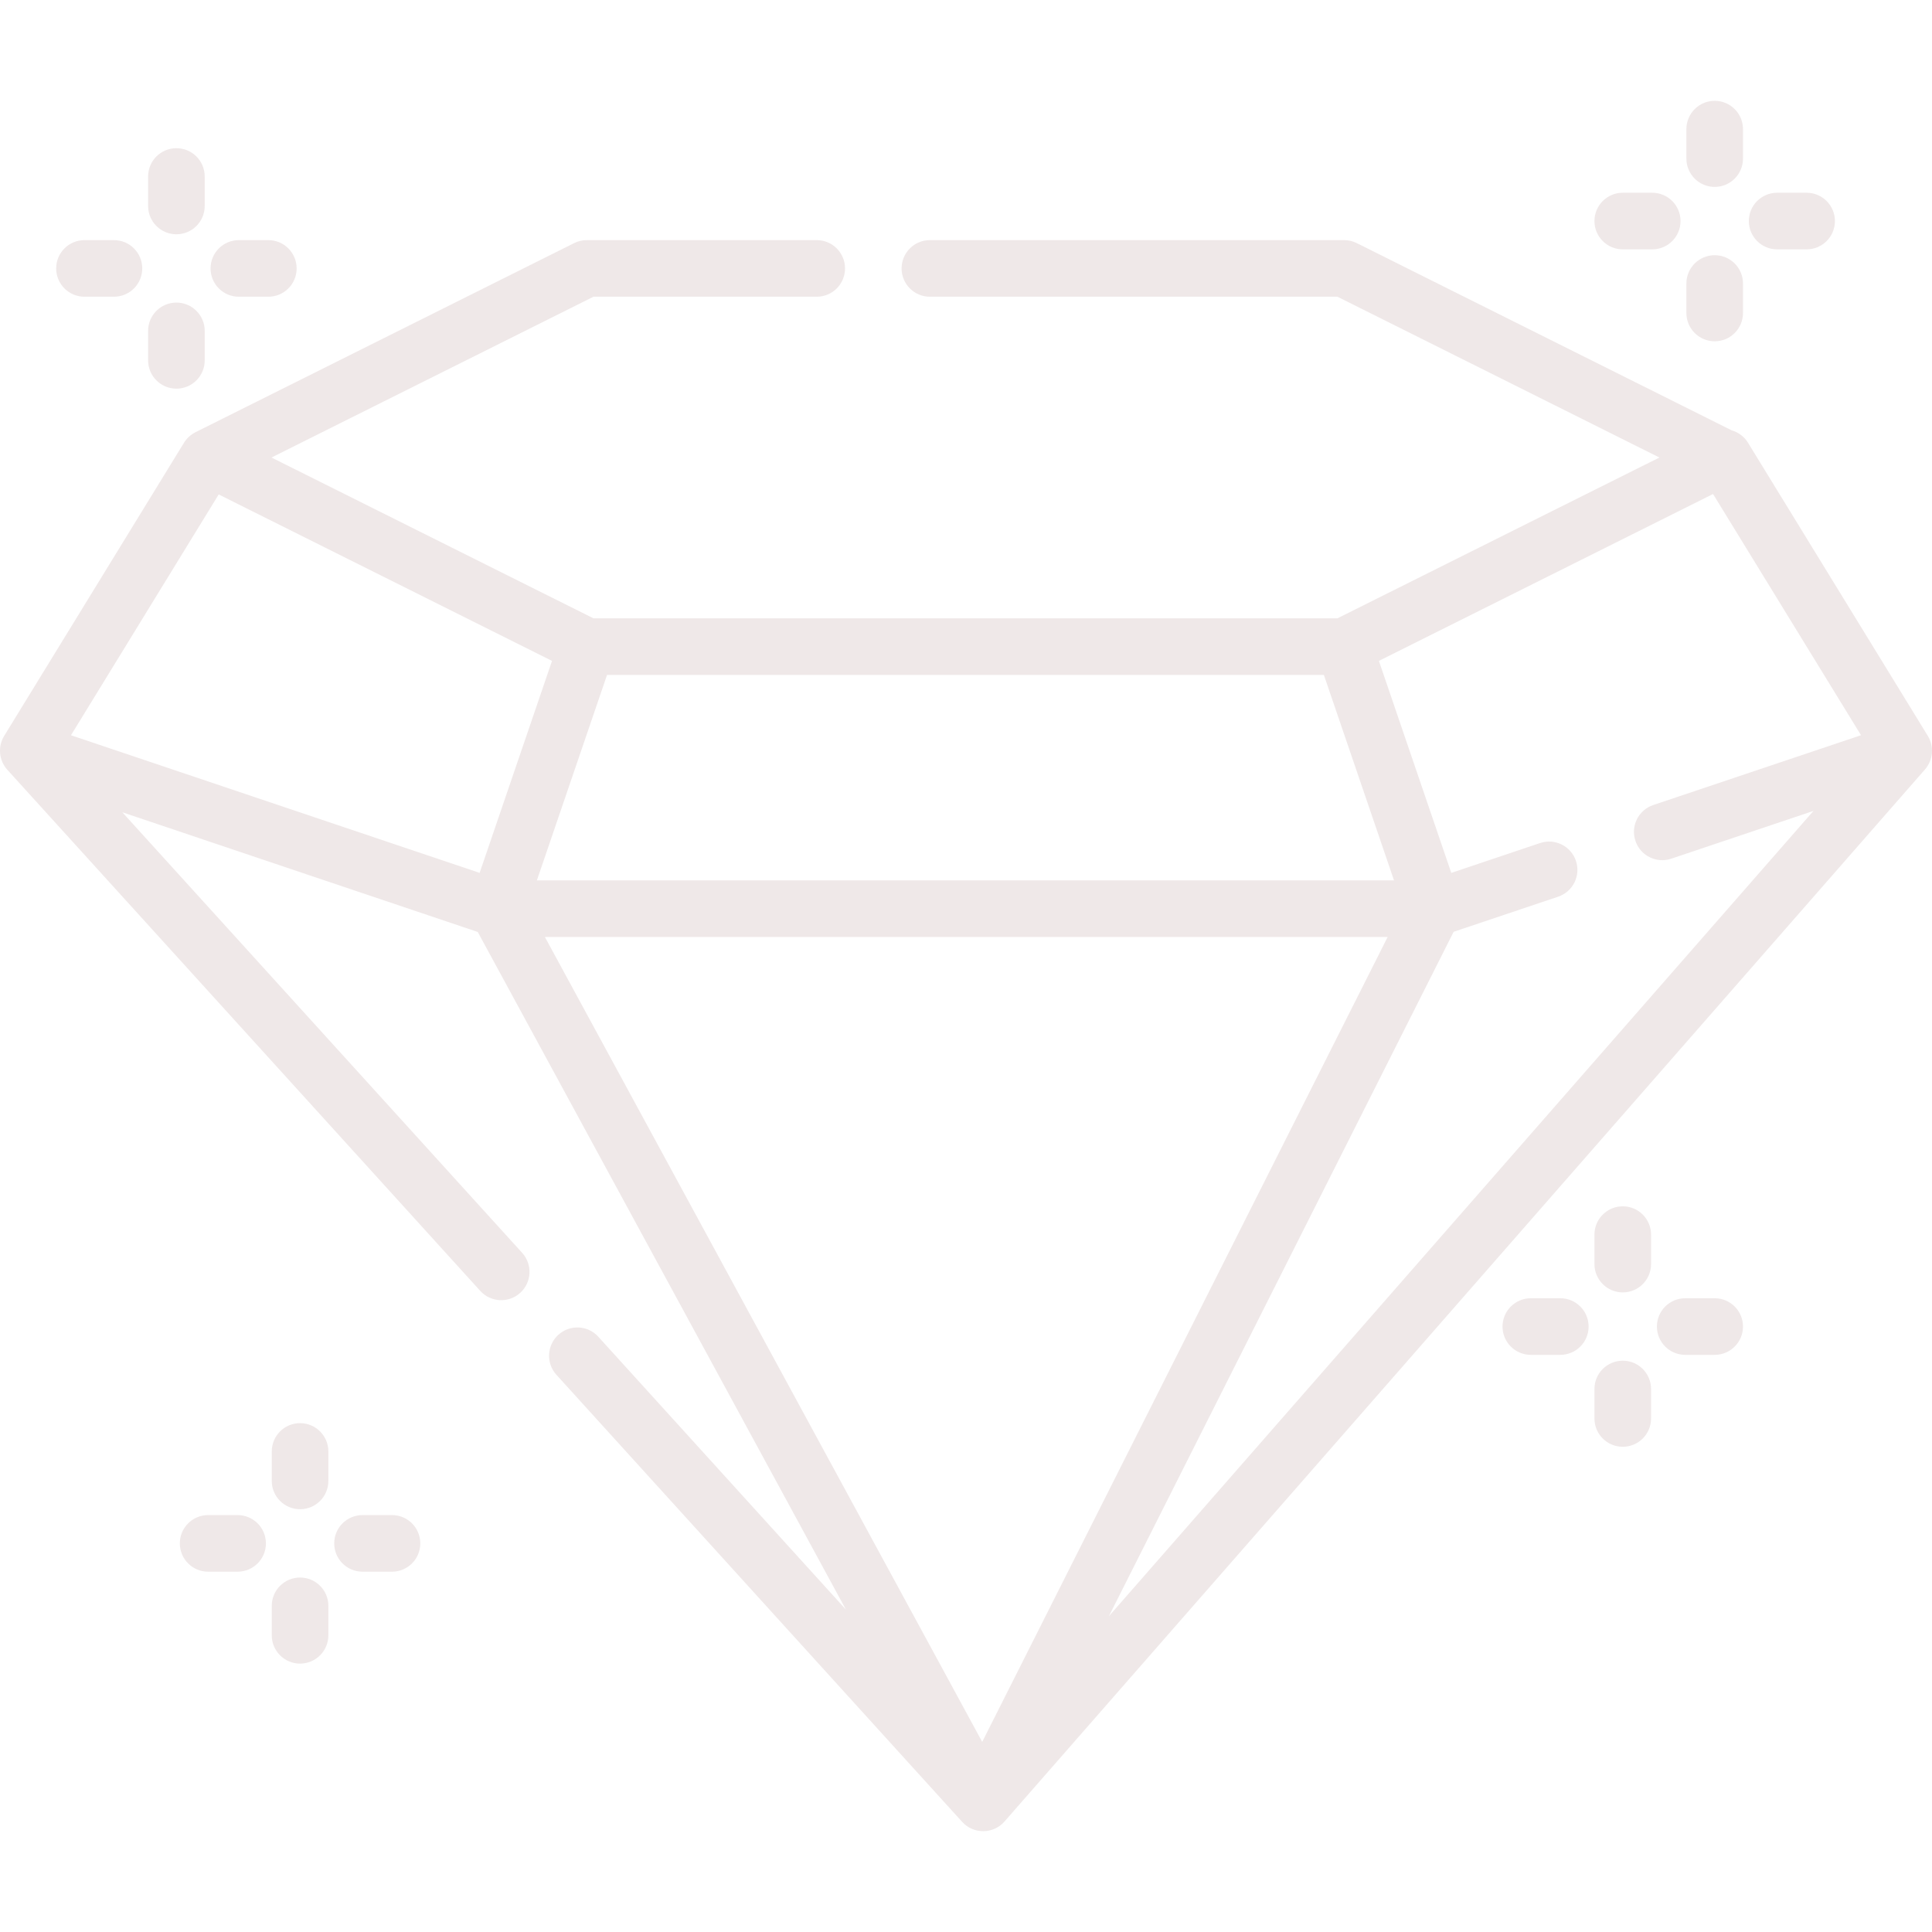 <?xml version="1.0" encoding="utf-8"?>
<!-- Generator: Adobe Illustrator 16.0.0, SVG Export Plug-In . SVG Version: 6.00 Build 0)  -->
<!DOCTYPE svg PUBLIC "-//W3C//DTD SVG 1.1//EN" "http://www.w3.org/Graphics/SVG/1.1/DTD/svg11.dtd">
<svg version="1.1" id="Capa_1" xmlns="http://www.w3.org/2000/svg" xmlns:xlink="http://www.w3.org/1999/xlink" x="0px" y="0px"
	 width="512px" height="512px" viewBox="0 0 512 512" enable-background="new 0 0 512 512" xml:space="preserve">
<g>
	<path fill="#EFE8E8" d="M510.879,194.994l-47.644-77.667c-1.016-1.656-2.573-2.771-4.304-3.273l-99.377-49.628
		c-1.04-0.52-2.188-0.79-3.352-0.79H246.43c-4.142,0-7.5,3.357-7.5,7.5c0,4.143,3.358,7.5,7.5,7.5h108.006l85.329,42.612
		l-85.329,42.613H157.274l-85.33-42.613l85.33-42.612h59.167c4.142,0,7.5-3.357,7.5-7.5c0-4.144-3.358-7.5-7.5-7.5h-60.936
		c-1.163,0-2.31,0.271-3.351,0.79L51.806,114.539c-2.056,1.026-2.96,2.687-3.042,2.788L1.098,195.03
		c-1.738,2.824-1.379,6.516,0.839,8.962l125.337,138.109c2.778,3.063,7.522,3.302,10.594,0.514
		c3.067-2.783,3.297-7.526,0.513-10.595L32.42,215.261l94.188,31.719l97.562,179.568l-65.609-72.294
		c-2.785-3.068-7.527-3.3-10.594-0.515c-3.067,2.783-3.297,7.526-0.513,10.595l107.542,118.498c2.99,3.284,8.221,3.282,11.198-0.102
		l243.961-278.841C512.31,201.425,512.611,197.78,510.879,194.994L510.879,194.994z M453.976,130.919l39.213,63.924l-55.063,18.5
		c-3.927,1.319-6.04,5.571-4.721,9.498c1.053,3.135,3.976,5.113,7.108,5.113c0.792,0,1.598-0.126,2.39-0.393l37.685-12.662
		L293.865,428.321l91.363-181.382l27.688-9.302c3.928-1.319,6.041-5.571,4.722-9.498c-1.319-3.928-5.574-6.043-9.498-4.721
		l-23.535,7.907l-19.183-56.183L453.976,130.919z M350.839,178.862l18.591,54.45H142.279l18.592-54.45H350.839z M57.956,131.031
		l88.333,44.112l-19.182,56.178L18.807,194.848L57.956,131.031z M367.741,248.313L260.297,461.62L144.404,248.313H367.741z"/>
	<path fill="#EFE8E8" d="M454.411,49.532c4.143,0,7.5-3.357,7.5-7.5v-7.813c0-4.143-3.357-7.5-7.5-7.5c-4.144,0-7.5,3.357-7.5,7.5
		v7.813C446.911,46.174,450.268,49.532,454.411,49.532z"/>
	<path fill="#EFE8E8" d="M454.411,90.445c4.143,0,7.5-3.357,7.5-7.5v-7.813c0-4.144-3.357-7.5-7.5-7.5c-4.144,0-7.5,3.357-7.5,7.5
		v7.813C446.911,87.087,450.268,90.445,454.411,90.445z"/>
	<path fill="#EFE8E8" d="M470.96,66.081h7.813c4.144,0,7.501-3.357,7.501-7.5s-3.357-7.5-7.501-7.5h-7.813
		c-4.144,0-7.501,3.357-7.501,7.5S466.817,66.081,470.96,66.081z"/>
	<path fill="#EFE8E8" d="M430.046,66.081h7.813c4.144,0,7.5-3.357,7.5-7.5s-3.356-7.5-7.5-7.5h-7.813c-4.143,0-7.5,3.357-7.5,7.5
		S425.904,66.081,430.046,66.081z"/>
	<path fill="#EFE8E8" d="M46.75,62.086c4.142,0,7.5-3.357,7.5-7.5v-7.813c0-4.143-3.358-7.5-7.5-7.5s-7.5,3.357-7.5,7.5v7.813
		C39.25,58.729,42.607,62.086,46.75,62.086z"/>
	<path fill="#EFE8E8" d="M46.75,103c4.142,0,7.5-3.357,7.5-7.5v-7.813c0-4.143-3.358-7.5-7.5-7.5s-7.5,3.357-7.5,7.5V95.5
		C39.25,99.643,42.607,103,46.75,103z"/>
	<path fill="#EFE8E8" d="M63.299,78.636h7.813c4.143,0,7.5-3.357,7.5-7.5c0-4.144-3.358-7.5-7.5-7.5h-7.813
		c-4.142,0-7.5,3.357-7.5,7.5C55.799,75.279,59.156,78.636,63.299,78.636z"/>
	<path fill="#EFE8E8" d="M22.386,78.636h7.813c4.142,0,7.5-3.357,7.5-7.5c0-4.144-3.358-7.5-7.5-7.5h-7.813
		c-4.142,0-7.5,3.357-7.5,7.5C14.886,75.279,18.244,78.636,22.386,78.636z"/>
	<path fill="#EFE8E8" d="M79.52,377.148c-4.143,0-7.5,3.357-7.5,7.5v7.813c0,4.143,3.358,7.5,7.5,7.5c4.142,0,7.5-3.357,7.5-7.5
		v-7.813C87.02,380.506,83.662,377.148,79.52,377.148z"/>
	<path fill="#EFE8E8" d="M79.52,418.061c-4.143,0-7.5,3.357-7.5,7.5v7.813c0,4.144,3.358,7.5,7.5,7.5c4.142,0,7.5-3.356,7.5-7.5
		v-7.813C87.02,421.419,83.662,418.061,79.52,418.061z"/>
	<path fill="#EFE8E8" d="M103.884,401.512H96.07c-4.142,0-7.5,3.357-7.5,7.501c0,4.143,3.358,7.5,7.5,7.5h7.813
		c4.142,0,7.5-3.357,7.5-7.5C111.384,404.869,108.026,401.512,103.884,401.512z"/>
	<path fill="#EFE8E8" d="M62.97,401.512h-7.813c-4.142,0-7.5,3.357-7.5,7.501c0,4.143,3.358,7.5,7.5,7.5h7.813
		c4.142,0,7.5-3.357,7.5-7.5C70.471,404.869,67.112,401.512,62.97,401.512z"/>
	<path fill="#EFE8E8" d="M430.046,319.686c-4.143,0-7.5,3.357-7.5,7.5v7.813c0,4.144,3.357,7.5,7.5,7.5
		c4.144,0,7.501-3.356,7.501-7.5v-7.813C437.547,323.043,434.189,319.686,430.046,319.686z"/>
	<path fill="#EFE8E8" d="M430.046,360.598c-4.143,0-7.5,3.357-7.5,7.5v7.813c0,4.144,3.357,7.501,7.5,7.501
		c4.144,0,7.501-3.357,7.501-7.501v-7.813C437.547,363.955,434.189,360.598,430.046,360.598z"/>
	<path fill="#EFE8E8" d="M454.411,344.049h-7.813c-4.144,0-7.5,3.357-7.5,7.5c0,4.144,3.356,7.501,7.5,7.501h7.813
		c4.143,0,7.5-3.357,7.5-7.501C461.911,347.406,458.553,344.049,454.411,344.049z"/>
	<path fill="#EFE8E8" d="M413.497,344.049h-7.813c-4.144,0-7.501,3.357-7.501,7.5c0,4.144,3.357,7.501,7.501,7.501h7.813
		c4.144,0,7.501-3.357,7.501-7.501C420.998,347.406,417.64,344.049,413.497,344.049z"/>
</g>
</svg>

